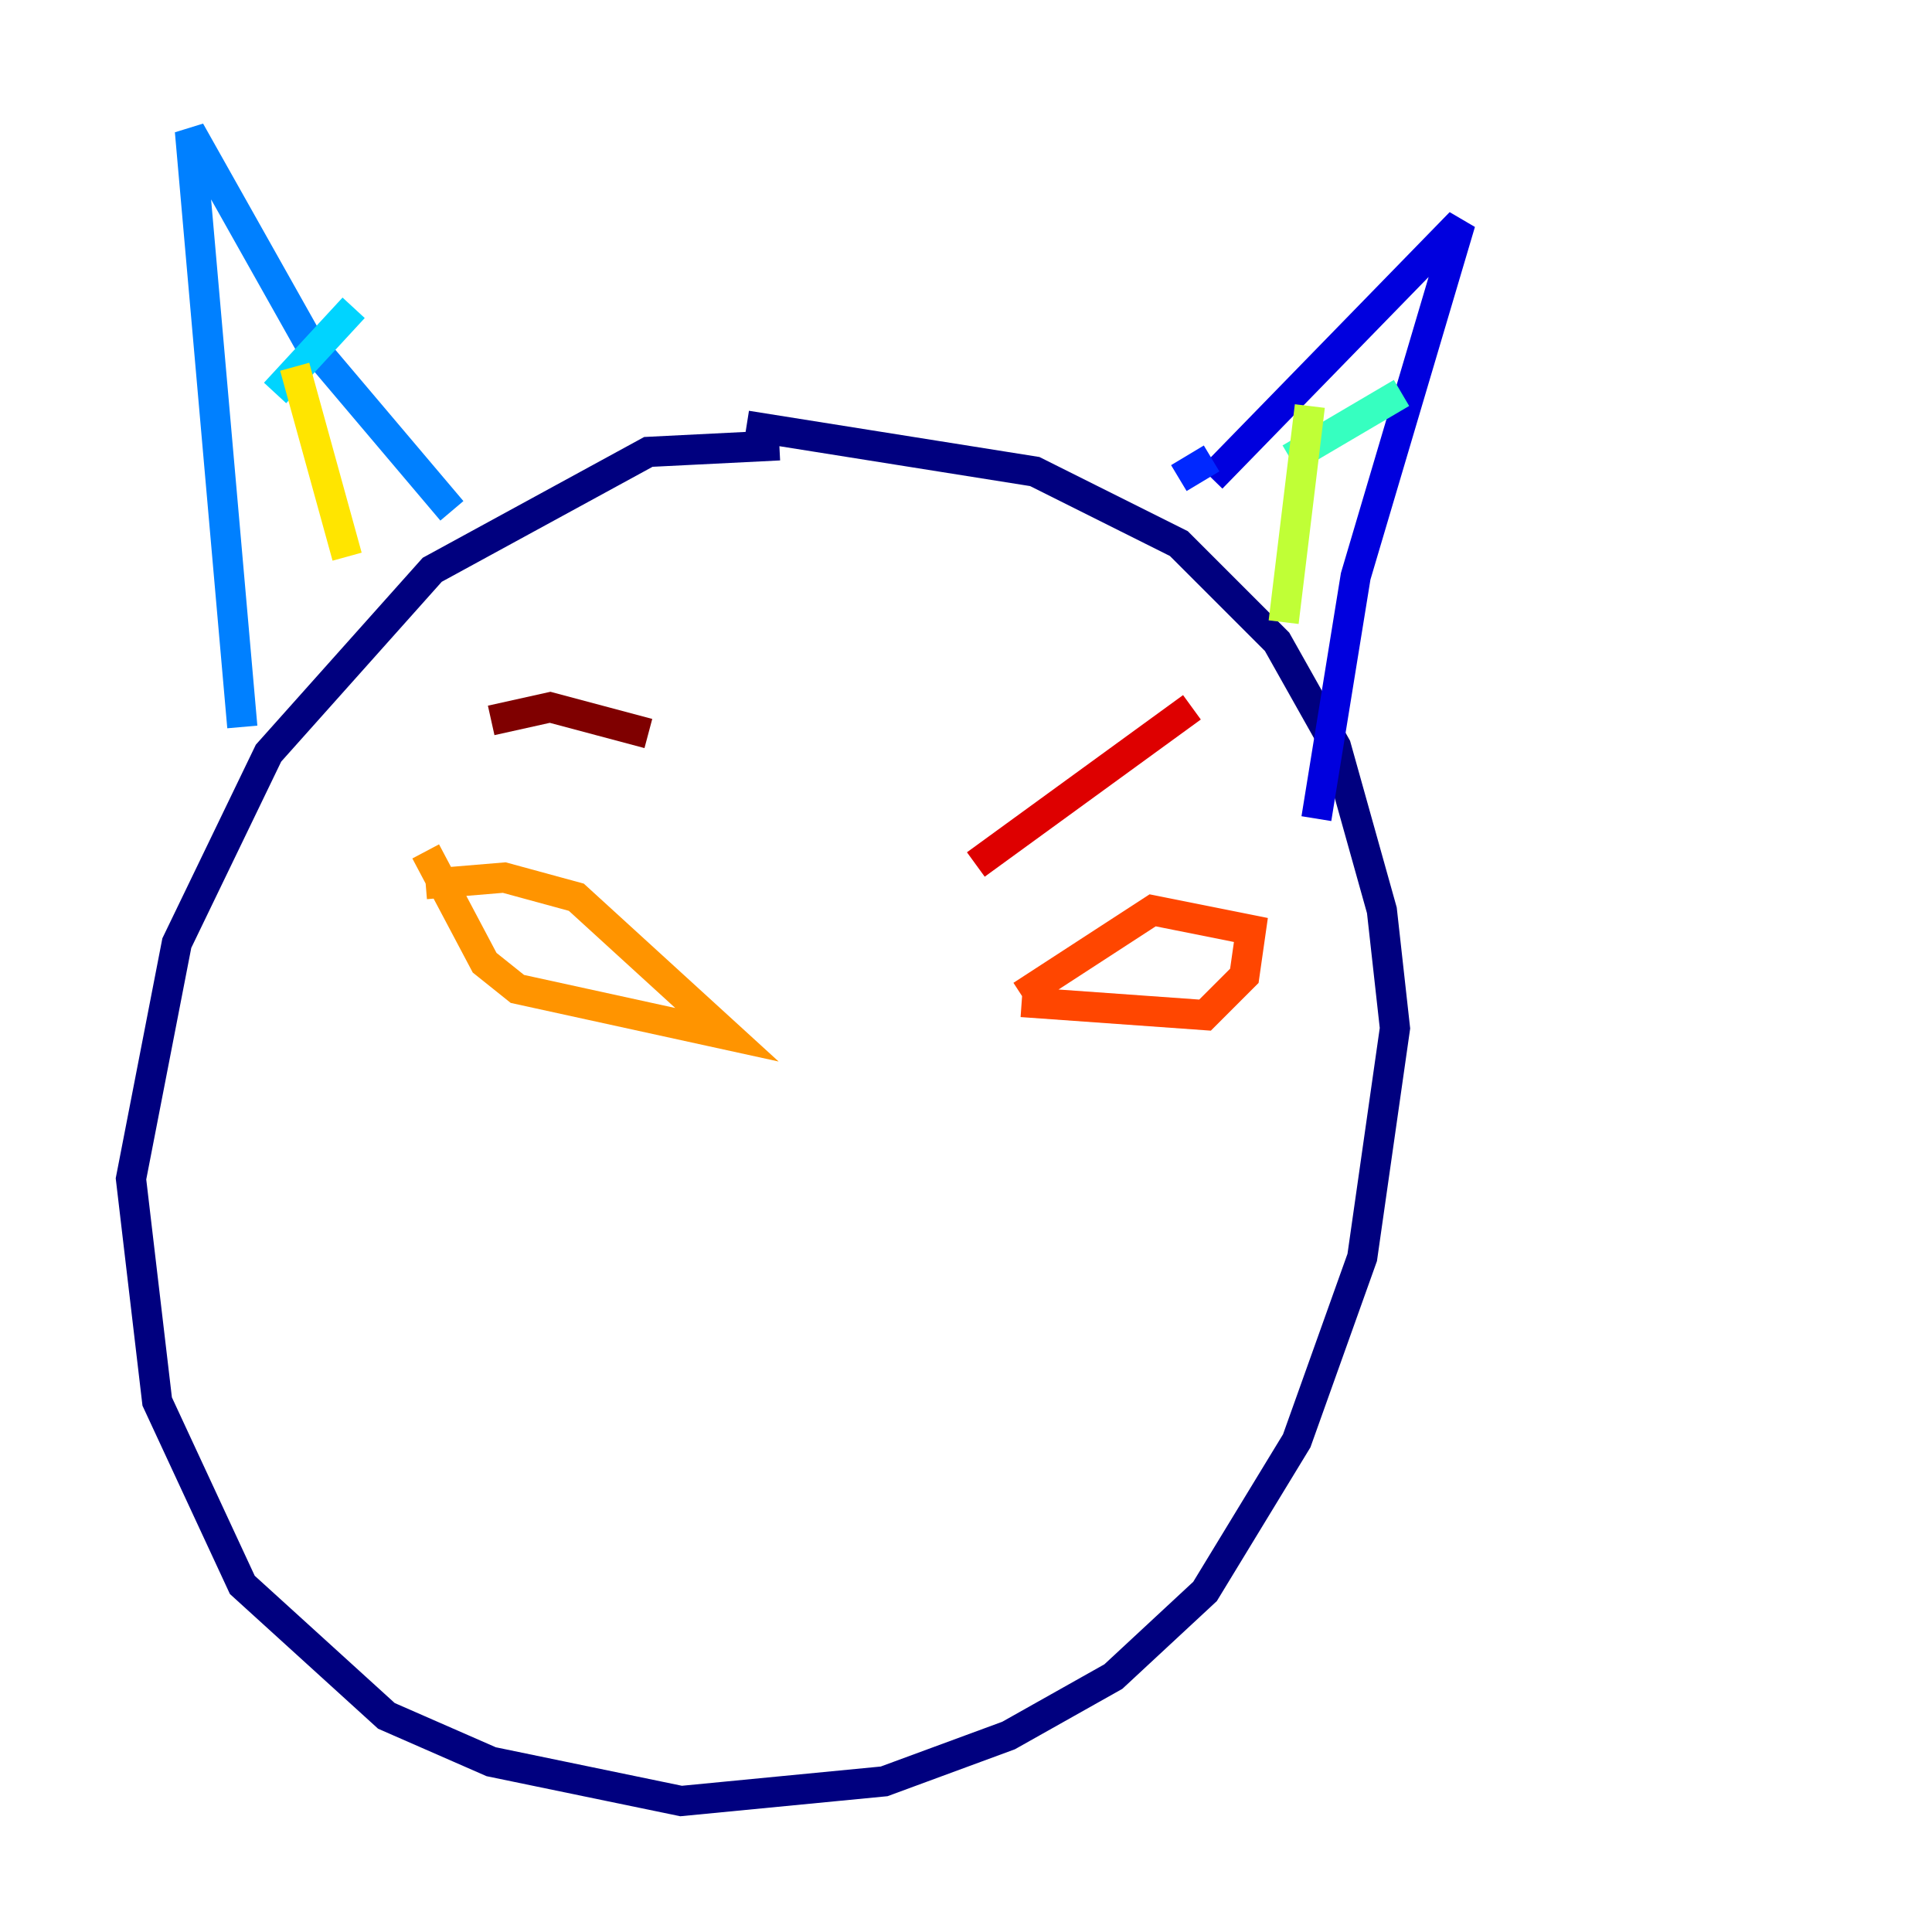 <?xml version="1.0" encoding="utf-8" ?>
<svg baseProfile="tiny" height="128" version="1.2" viewBox="0,0,128,128" width="128" xmlns="http://www.w3.org/2000/svg" xmlns:ev="http://www.w3.org/2001/xml-events" xmlns:xlink="http://www.w3.org/1999/xlink"><defs /><polyline fill="none" points="51.634,29.505 42.956,29.939 28.637,37.749 17.79,49.898 11.715,62.481 8.678,78.102 10.414,92.854 16.054,105.003 25.6,113.681 32.542,116.719 45.125,119.322 58.576,118.02 66.82,114.983 73.763,111.078 79.837,105.437 85.912,95.458 90.251,83.308 92.42,68.122 91.552,60.312 88.515,49.464 84.61,42.522 78.102,36.014 68.556,31.241 49.464,28.203" stroke="#00007f" stroke-width="2" /><polyline fill="none" points="80.271,31.675 96.759,14.752 89.817,38.183 87.214,54.237" stroke="#0000de" stroke-width="2" /><polyline fill="none" points="80.271,30.373 78.102,31.675" stroke="#0028ff" stroke-width="2" /><polyline fill="none" points="29.939,33.844 20.393,22.563 12.583,8.678 16.054,48.163" stroke="#0080ff" stroke-width="2" /><polyline fill="none" points="18.224,26.034 23.43,20.393" stroke="#00d4ff" stroke-width="2" /><polyline fill="none" points="85.478,30.373 92.854,26.034" stroke="#36ffc0" stroke-width="2" /><polyline fill="none" points="88.949,38.183 88.949,38.183" stroke="#7cff79" stroke-width="2" /><polyline fill="none" points="85.044,41.22 86.78,26.902" stroke="#c0ff36" stroke-width="2" /><polyline fill="none" points="22.997,36.881 19.525,24.298" stroke="#ffe500" stroke-width="2" /><polyline fill="none" points="28.203,58.576 33.41,58.142 38.183,59.444 48.163,68.556 34.278,65.519 32.108,63.783 28.203,56.407" stroke="#ff9400" stroke-width="2" /><polyline fill="none" points="67.688,65.953 76.366,60.312 82.875,61.614 82.441,64.651 79.837,67.254 67.688,66.386" stroke="#ff4600" stroke-width="2" /><polyline fill="none" points="64.651,57.275 78.969,46.861" stroke="#de0000" stroke-width="2" /><polyline fill="none" points="42.956,48.597 36.447,46.861 32.542,47.729" stroke="#7f0000" stroke-width="2" /></svg>